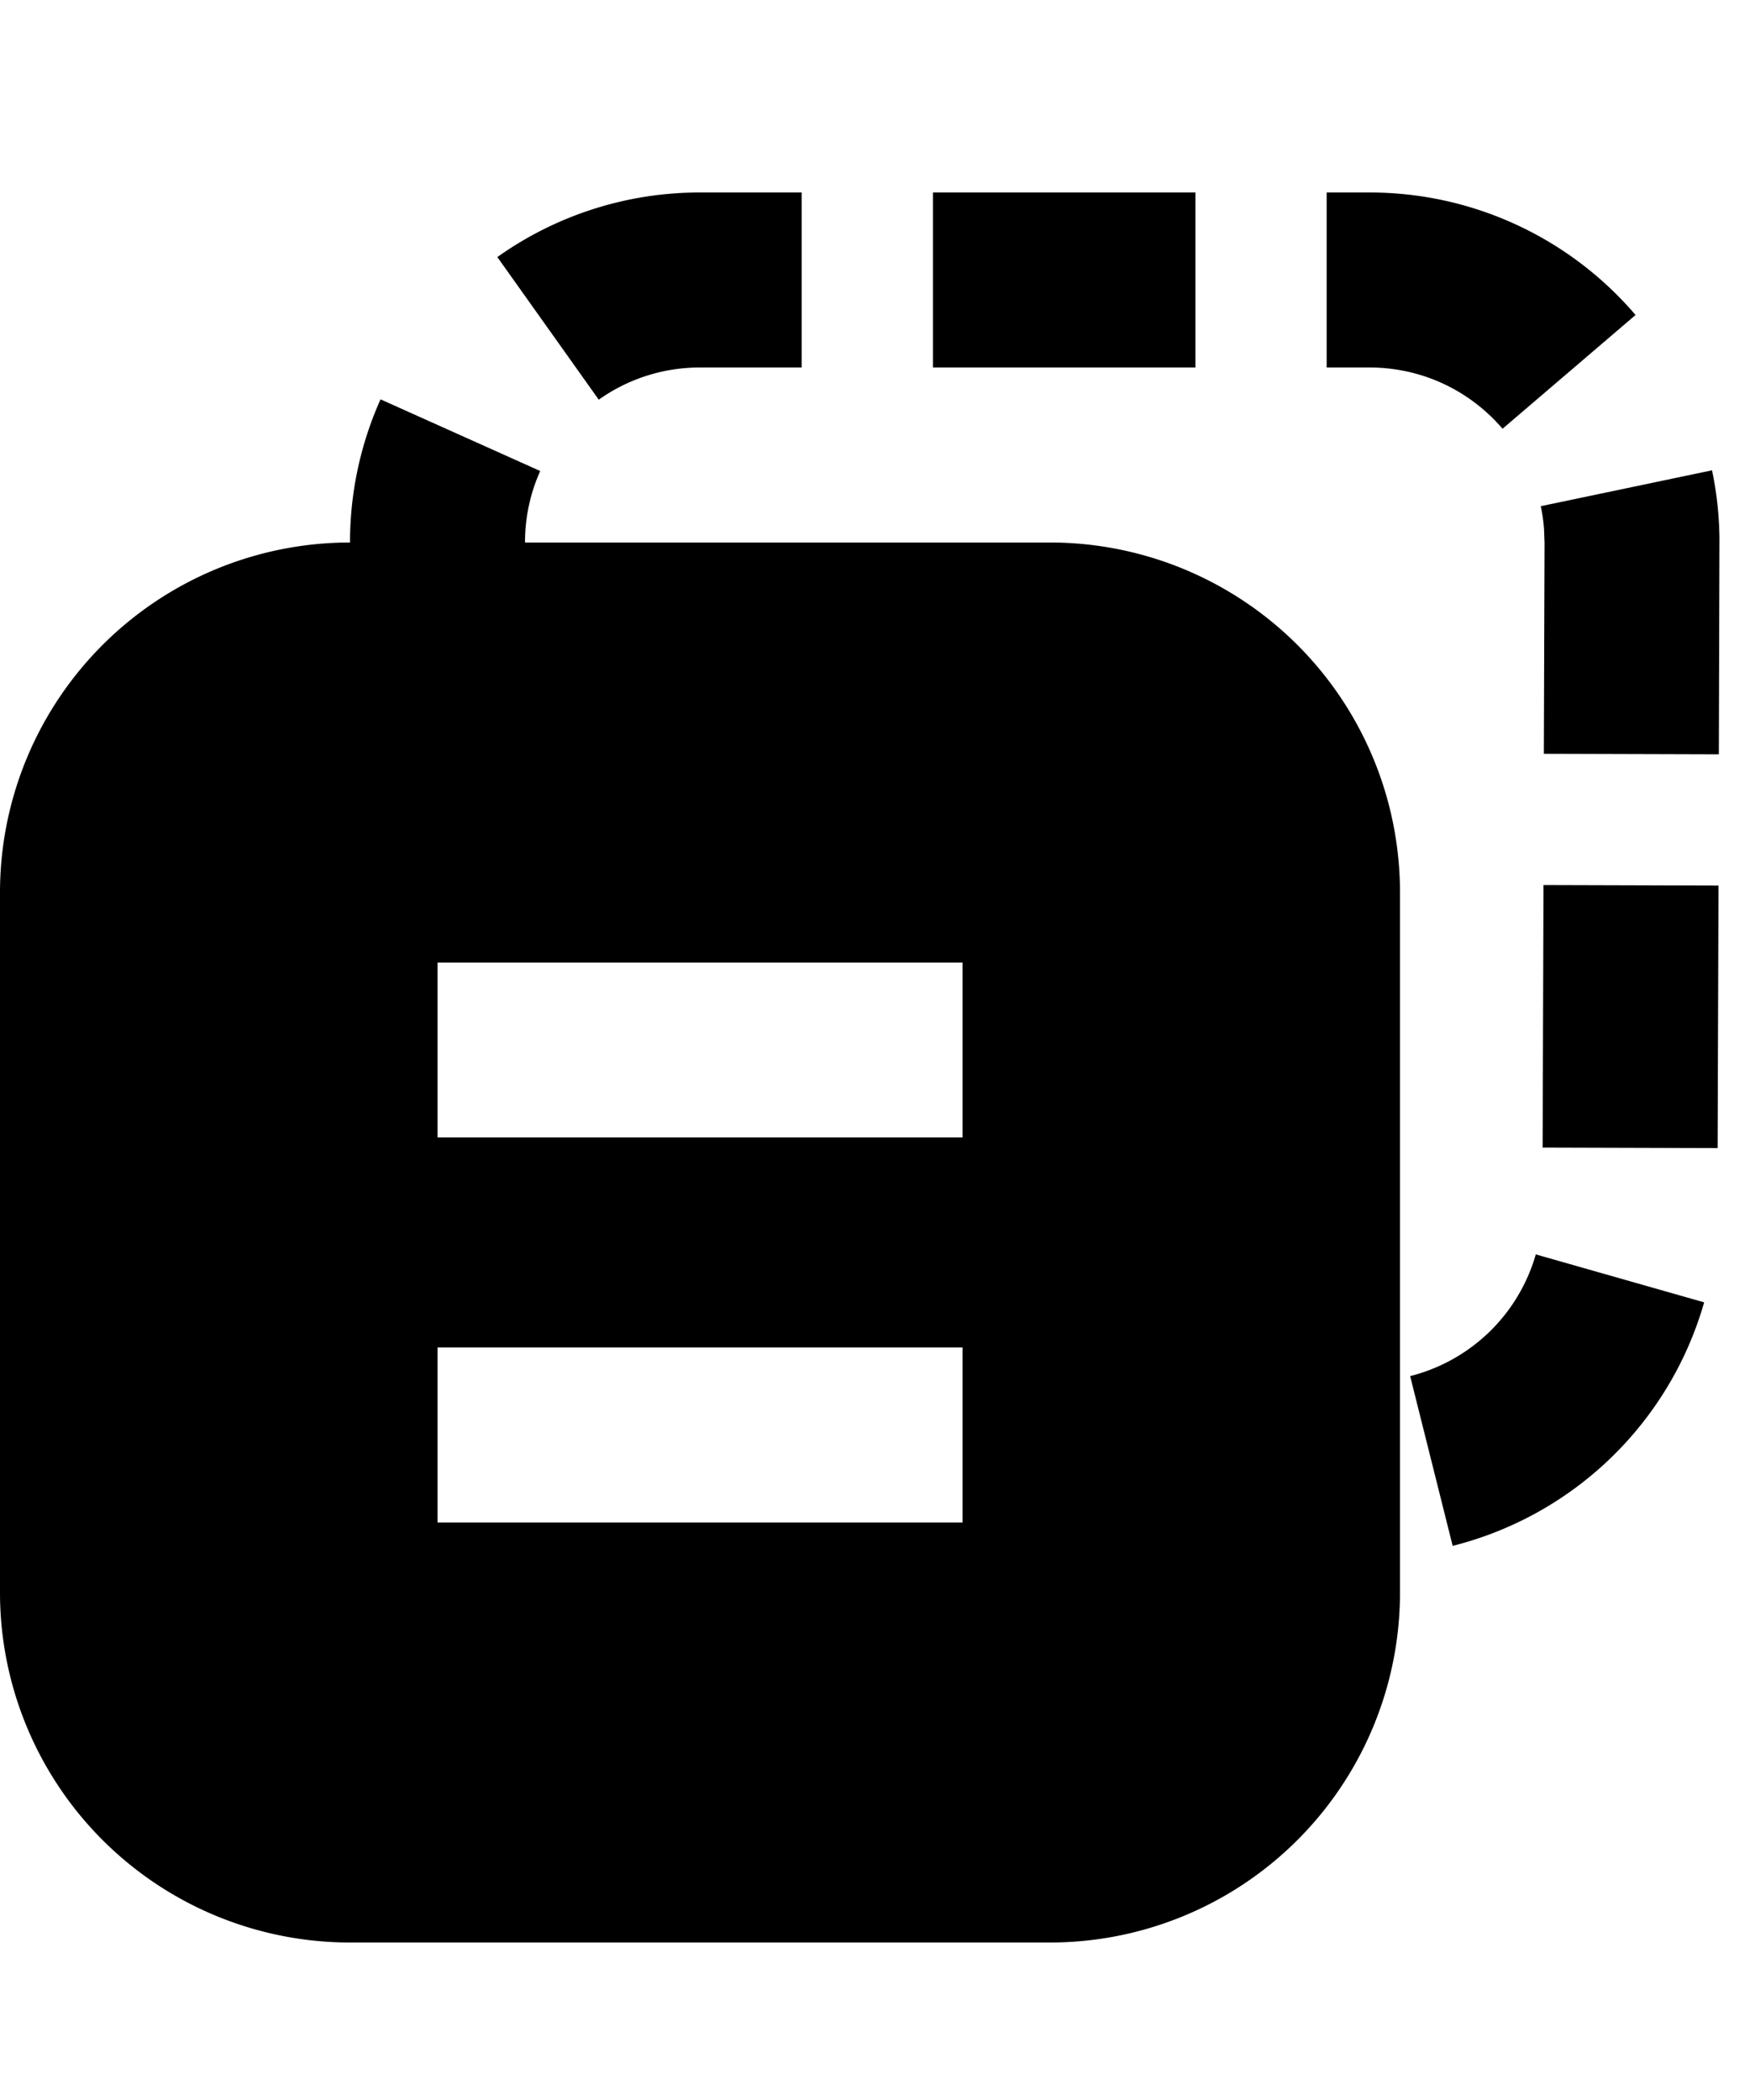 <svg xmlns="http://www.w3.org/2000/svg" width="20" height="24" fill="none" viewBox="0 0 20 24"><path fill="currentColor" d="M15.162 4.2h.49c.593 0 1.141.258 1.52.7l1.52-1.3a3.993 3.993 0 0 0-3.04-1.4h-.49v2zM8 4.2a1.989 1.989 0 0 0-1.157.368l-1.159-1.63A3.984 3.984 0 0 1 8 2.2h1.162v2H8zm5.662 0h-3v-2h3v2zm3.984 1.842a1.998 1.998 0 0 0-.037-.256v-.001l1.957-.41c.054.256.082.516.085.778l-.007 2.468-2-.006.008-2.41-.006-.163zm-.006 4.073-.01 3 2 .006.01-3-2-.006zm-.62 5.108c.252-.244.435-.55.532-.887l1.924.548a4.005 4.005 0 0 1-2.874 2.783l-.486-1.94c.34-.086.652-.26.904-.504z"/><path fill="currentColor" fill-rule="evenodd" d="M6 6.2h6a4 4 0 0 1 4 4v8a4 4 0 0 1-4 4H4a4 4 0 0 1-4-4v-8a4 4 0 0 1 4-4c0-.564.118-1.121.349-1.636l1.825.819C6.06 5.637 6 5.913 6 6.2zM5 13h6v-2H5v2zm0 4.4h6v-2H5v2z" clip-rule="evenodd"/></svg>